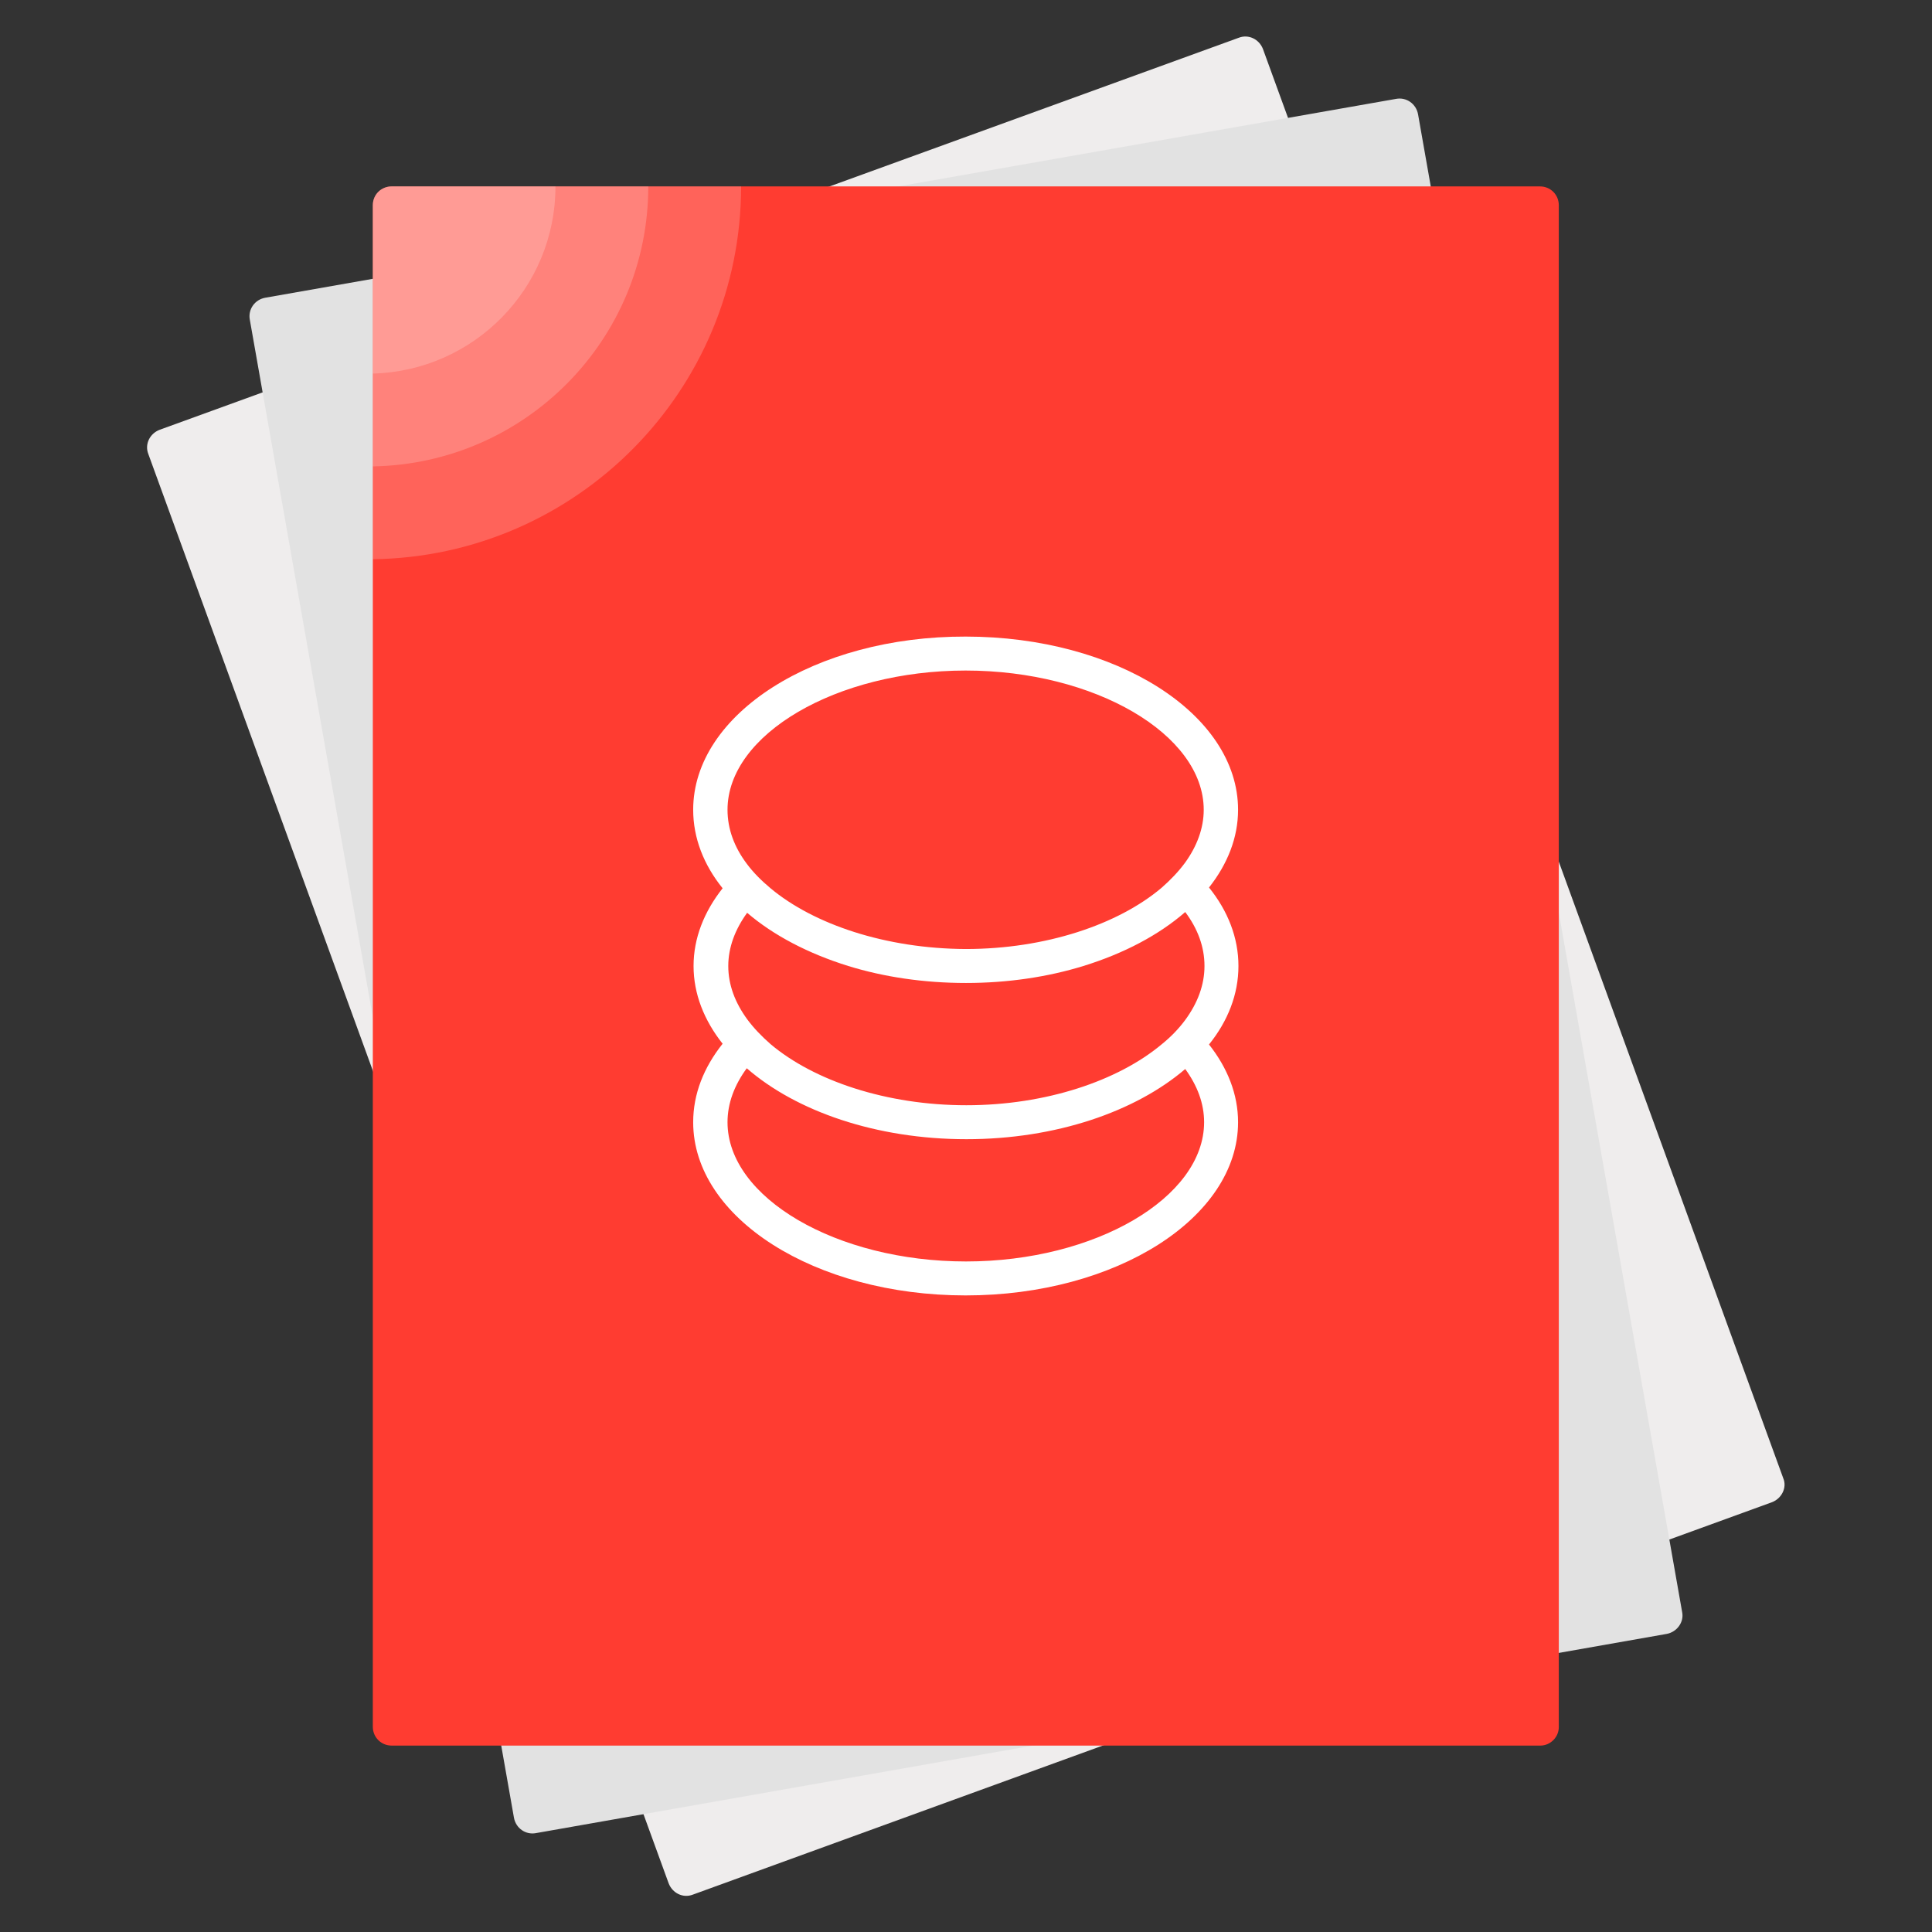 <?xml version="1.0" encoding="utf-8"?>
<!-- Generator: Adobe Illustrator 18.0.0, SVG Export Plug-In . SVG Version: 6.00 Build 0)  -->
<!DOCTYPE svg PUBLIC "-//W3C//DTD SVG 1.1//EN" "http://www.w3.org/Graphics/SVG/1.1/DTD/svg11.dtd">
<svg version="1.1" id="Layer_1" xmlns="http://www.w3.org/2000/svg" xmlns:xlink="http://www.w3.org/1999/xlink" x="0px" y="0px"
	 viewBox="0 0 512 512" style="enable-background:new 0 0 512 512;" xml:space="preserve">
<rect x="0" y="0" width="512" height="512" fill="#333333" stroke="none"/>
<path style="fill:#EFEDED;" d="M469.6,398.1l-286,104c-2.6,1-5.4-0.4-6.4-3L39.3,120.3c-1-2.6,0.4-5.4,3-6.4L328.3,10
	c2.6-1,5.4,0.4,6.4,3l137.9,378.8C473.6,394.2,472.2,397.1,469.6,398.1z"/>
<path style="fill:#E2E2E2;" d="M441.7,433L142,485.8c-2.7,0.5-5.3-1.3-5.8-4.1l-70-397c-0.5-2.7,1.3-5.3,4.1-5.8L370,26.2
	c2.7-0.5,5.3,1.3,5.8,4.1l70,397C446.3,429.9,444.4,432.5,441.7,433z"/>
<linearGradient id="SVGID_1_" gradientUnits="userSpaceOnUse" x1="98.8" y1="256" x2="413.103" y2="256" gradientTransform="matrix(1 0 0 -1 0 512)">
	<stop  offset="0" style="stop-color:#FF3C31"/>
	<stop  offset="1" style="stop-color:#FF3C31"/>
</linearGradient>
<path style="fill:url(#SVGID_1_);" d="M408.2,462.6H103.8c-2.8,0-5-2.2-5-5V54.4c0-2.8,2.2-5,5-5h304.3c2.8,0,5,2.2,5,5v403.1
	C413.2,460.3,410.9,462.6,408.2,462.6z"/>
<path id="path260" style="fill:#FFFFFF;" d="M183.7,214.6c0,7.5,2.8,14.6,7.8,20.8l0,0c-4.9,6.2-7.7,13.2-7.7,20.6l0,0
	c0,7.4,2.8,14.4,7.7,20.6l0,0c-5,6.3-7.8,13.3-7.8,20.8l0,0c0,25.4,32.3,45.9,72.2,45.9l0,0c39.9,0,72.2-20.6,72.2-45.9l0,0
	c0-7.4-2.8-14.4-7.7-20.6l0,0c5-6.2,7.8-13.3,7.8-20.8l0,0c0-7.5-2.8-14.6-7.8-20.8l0,0c4.9-6.2,7.7-13.2,7.7-20.6l0,0
	c0-25.4-32.3-45.9-72.2-45.9l0,0C216,168.6,183.7,189.2,183.7,214.6 M204.2,235.4c-2.4-2-4.6-4.2-6.3-6.5l0,0
	c-3.3-4.4-5.1-9.2-5.1-14.3l0,0c0-20,28.9-36.9,63.1-36.9l0,0c34.2,0,63.1,16.9,63.1,36.9l0,0c0,4.9-1.8,9.7-5,14.1l0,0
	c-1.7,2.3-3.8,4.5-6.2,6.6l0,0c-11.5,9.7-30.7,16.2-51.9,16.2l0,0C234.8,251.4,215.7,245,204.2,235.4 M287.1,256
	c10.7-3.3,20-8.2,27-14.3l0,0c3.3,4.4,5.1,9.2,5.1,14.3l0,0c0,5-1.8,9.8-5.1,14.3l0,0c-1.7,2.3-3.8,4.5-6.3,6.5l0,0
	c-11.5,9.6-30.6,16.1-51.7,16.1l0,0c-21.2,0-40.4-6.5-51.9-16.2l0,0c-2.4-2.1-4.5-4.3-6.2-6.6l0,0c-3.2-4.4-5-9.1-5-14.1l0,0
	c0-4.9,1.8-9.7,5-14.1l0,0c7,6,16.2,10.8,26.8,14.1l0,0c9.4,2.9,20,4.5,31.2,4.5l0,0C267.1,260.5,277.7,258.9,287.1,256
	 M192.8,297.4c0-5,1.8-9.8,5.1-14.3l0,0c13.1,11.4,34.3,18.8,58.2,18.8l0,0c23.7,0,44.8-7.3,58-18.6l0,0c3.2,4.4,5,9.1,5,14.1l0,0
	c0,20-28.9,36.9-63.1,36.9l0,0C221.7,334.3,192.8,317.4,192.8,297.4"/>
<path style="opacity:0.2;fill:#FFFFFF;" d="M98.8,54.4v93.8c54-0.7,97.6-44.7,97.6-98.8h-92.6C101.1,49.4,98.8,51.5,98.8,54.4z"/>
<path style="opacity:0.2;fill:#FFFFFF;" d="M98.8,54.4v69.2c40.4-0.7,73-33.6,73-74.2h-68C101.1,49.4,98.8,51.5,98.8,54.4z"/>
<path style="opacity:0.2;fill:#FFFFFF;" d="M98.8,54.4v44.6c26.8-0.7,48.4-22.6,48.4-49.6h-43.4C101.1,49.4,98.8,51.5,98.8,54.4z"/>
</svg>
